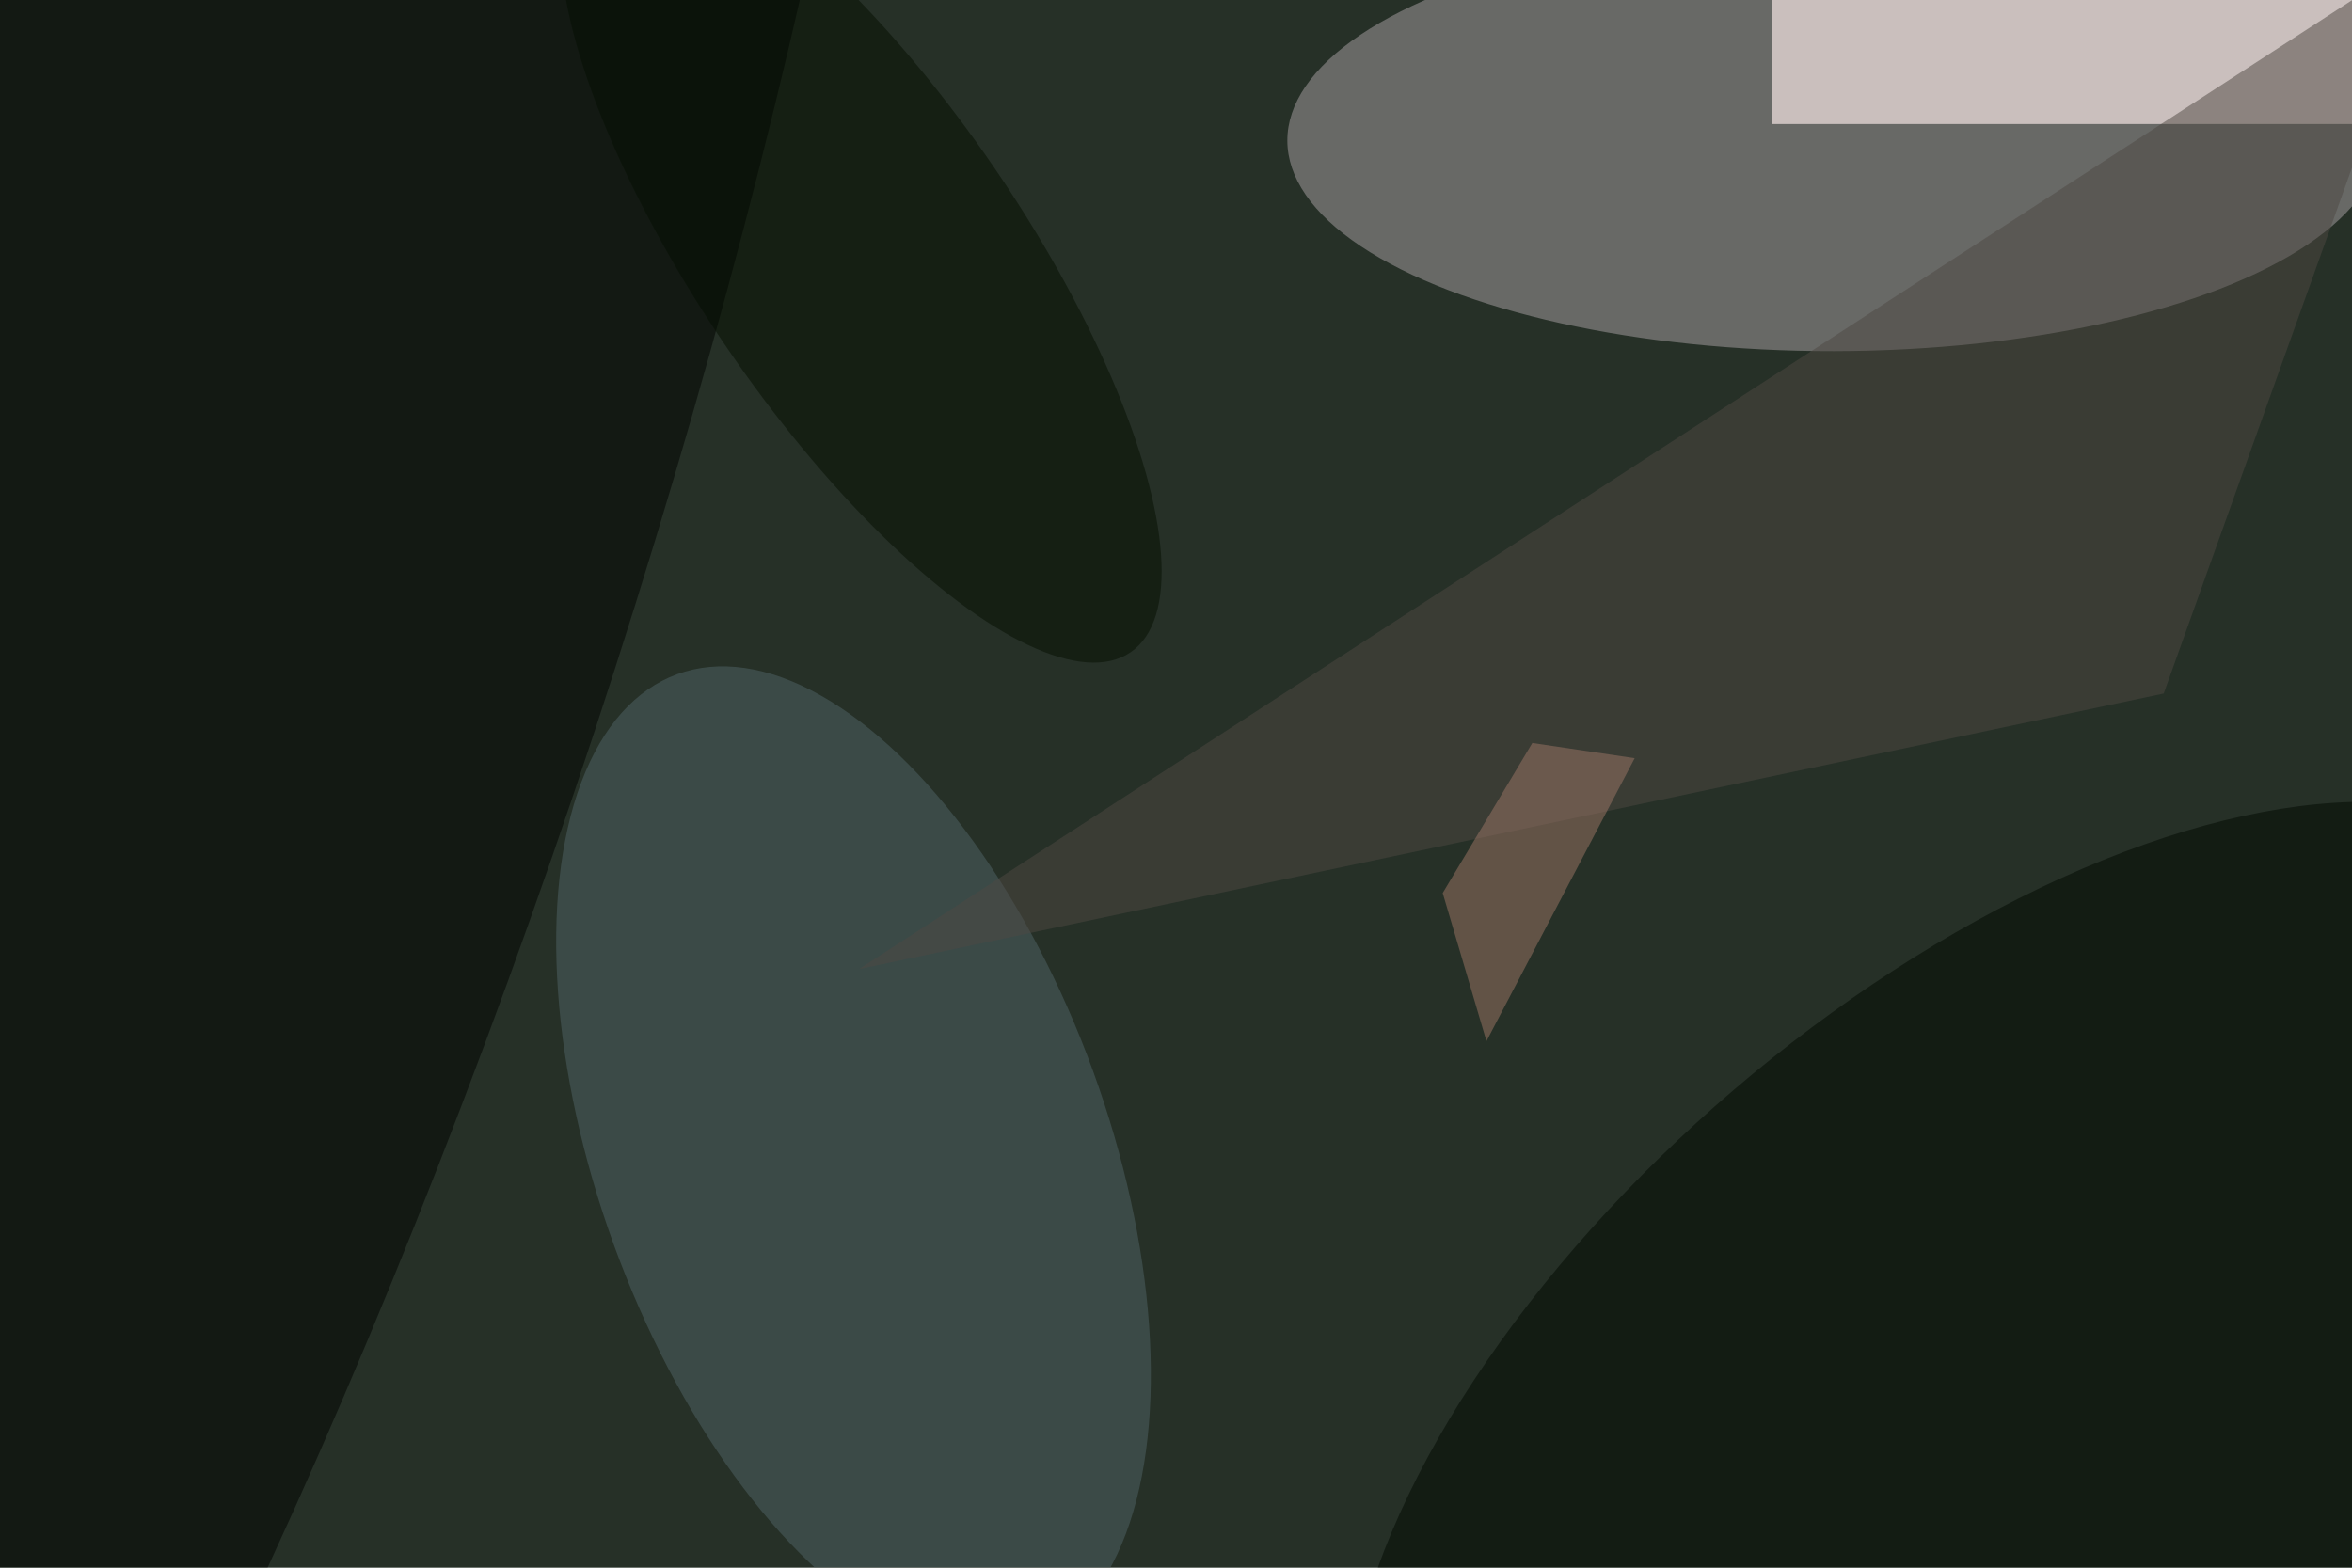 <svg xmlns="http://www.w3.org/2000/svg" viewBox="0 0 6000 4000"><filter id="b"><feGaussianBlur stdDeviation="12" /></filter><path d="M0 0h6e3v4e3H0z" fill="#263027" /><g filter="url(#b)" transform="scale(23.438) translate(0.5 0.5)"><g transform="translate(199.104 14.713) rotate(269.906) scale(23.013 59.488)"><ellipse fill="#aaa2a5" fill-opacity=".502" cx="0" cy="0" rx="1" ry="1" /></g><g transform="translate(16.612 63.349) rotate(198.25) scale(50.143 218.624)"><ellipse fill="#000200" fill-opacity=".502" cx="0" cy="0" rx="1" ry="1" /></g><g transform="translate(92.399 125.58) rotate(159.997) scale(27.741 56.072)"><ellipse fill="#516468" fill-opacity=".502" cx="0" cy="0" rx="1" ry="1" /></g><g transform="translate(215.569 150.119) rotate(139.464) scale(84.113 42.082)"><ellipse fill="#000900" fill-opacity=".502" cx="0" cy="0" rx="1" ry="1" /></g><g transform="translate(194 13) rotate(263) scale(30 28)"><path d="M0 0h6e3v4e3H0z" fill="#cabfbd" /></g><path fill="#4e4943" fill-opacity=".502" d="M93 105 235 75 264-6z" /><g transform="translate(93.22 27.633) rotate(235.615) scale(51.95 17.542)"><ellipse fill="#040f00" fill-opacity=".502" cx="0" cy="0" rx="1" ry="1" /></g><path fill="#9e7667" fill-opacity=".502" d="M177.419 82.041 161.286 112.841 156.525 96.718 166.281 80.384z" /></g></svg>